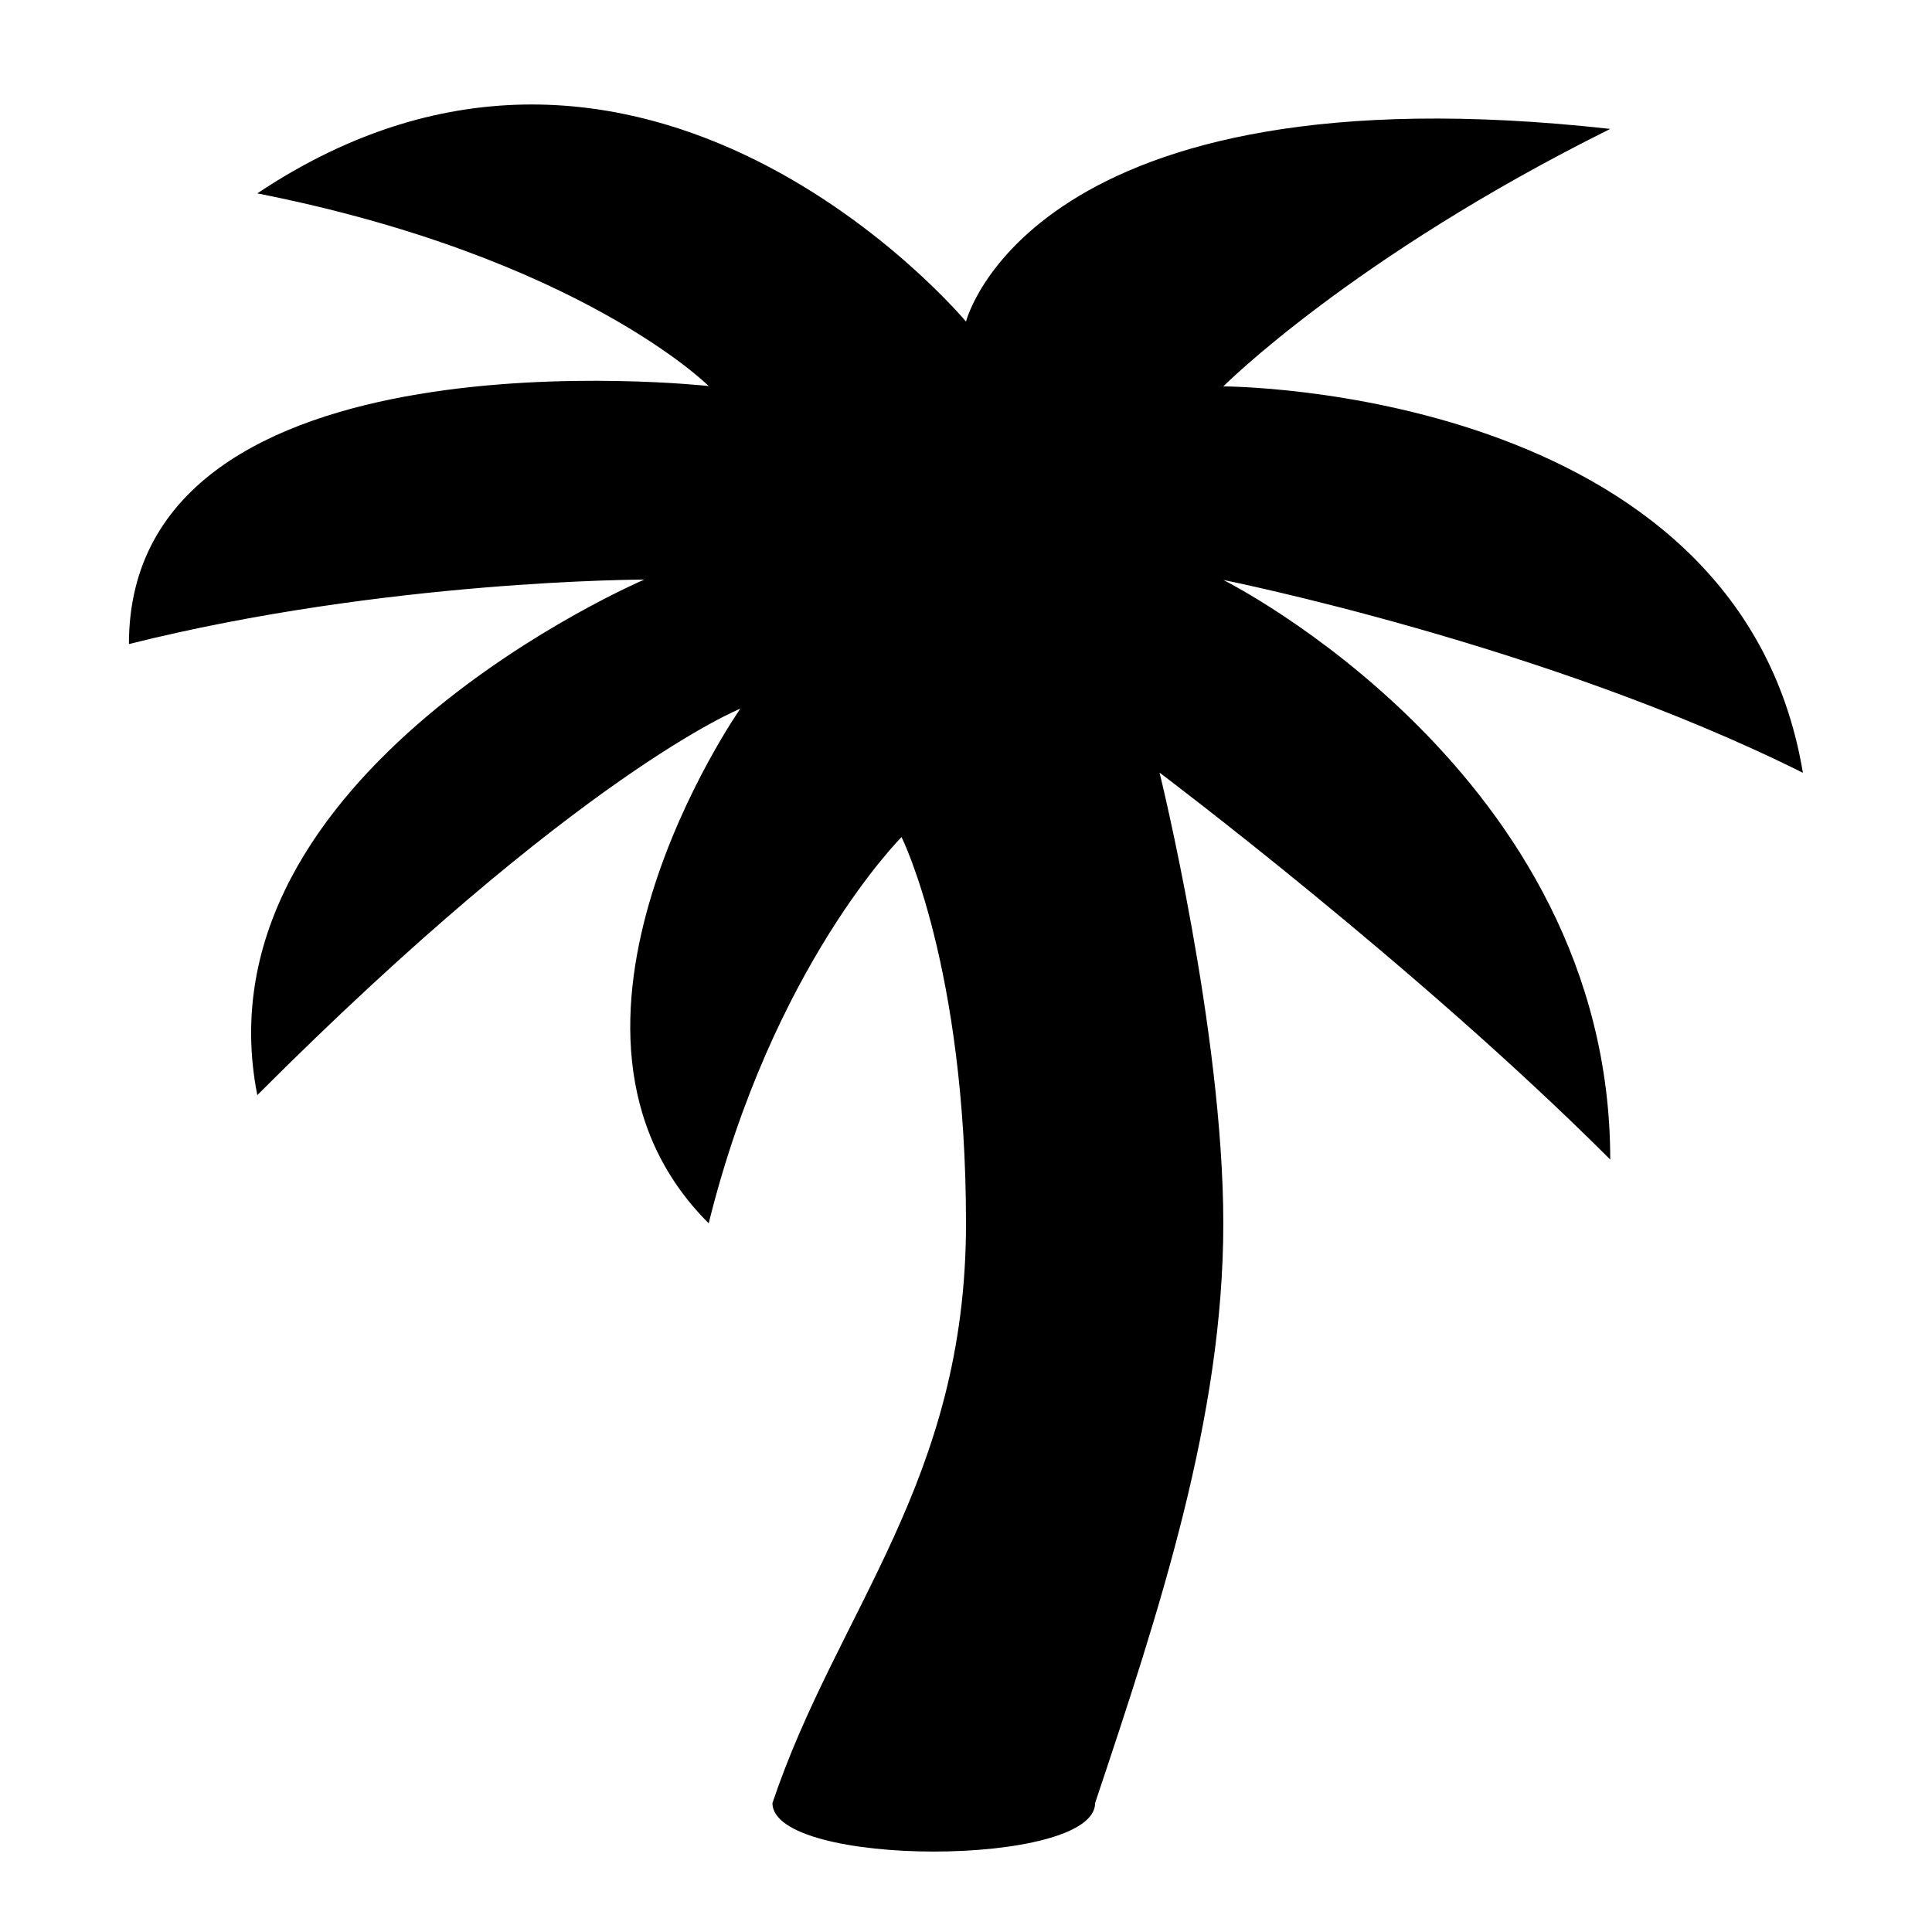<svg xmlns="http://www.w3.org/2000/svg" width="11" height="11"><path d="M5.133 4.766s-.735.734-1.098 2.199c-1.101-1.098.18-2.93.18-2.93s-.914.363-2.75 2.2C1.102 4.397 3.668 3.3 3.668 3.3s-1.469 0-2.934.367c0-1.836 3.301-1.469 3.301-1.469s-.734-.734-2.57-1.097c2.203-1.47 4.035.73 4.035.73S5.867.367 9.168.734C7.699 1.464 6.965 2.2 6.965 2.2s2.933 0 3.3 2.2c-1.464-.731-3.3-1.098-3.3-1.098s2.203 1.097 2.203 3.3C8.066 5.5 6.602 4.399 6.602 4.399s.363 1.47.363 2.567c0 1.101-.363 2.203-.73 3.3 0 .368-1.837.368-1.837 0C4.766 9.169 5.5 8.435 5.5 6.966c0-1.465-.367-2.2-.367-2.2Zm0 0" style="stroke:none;fill-rule:nonzero;fill:#000;fill-opacity:1"/></svg>